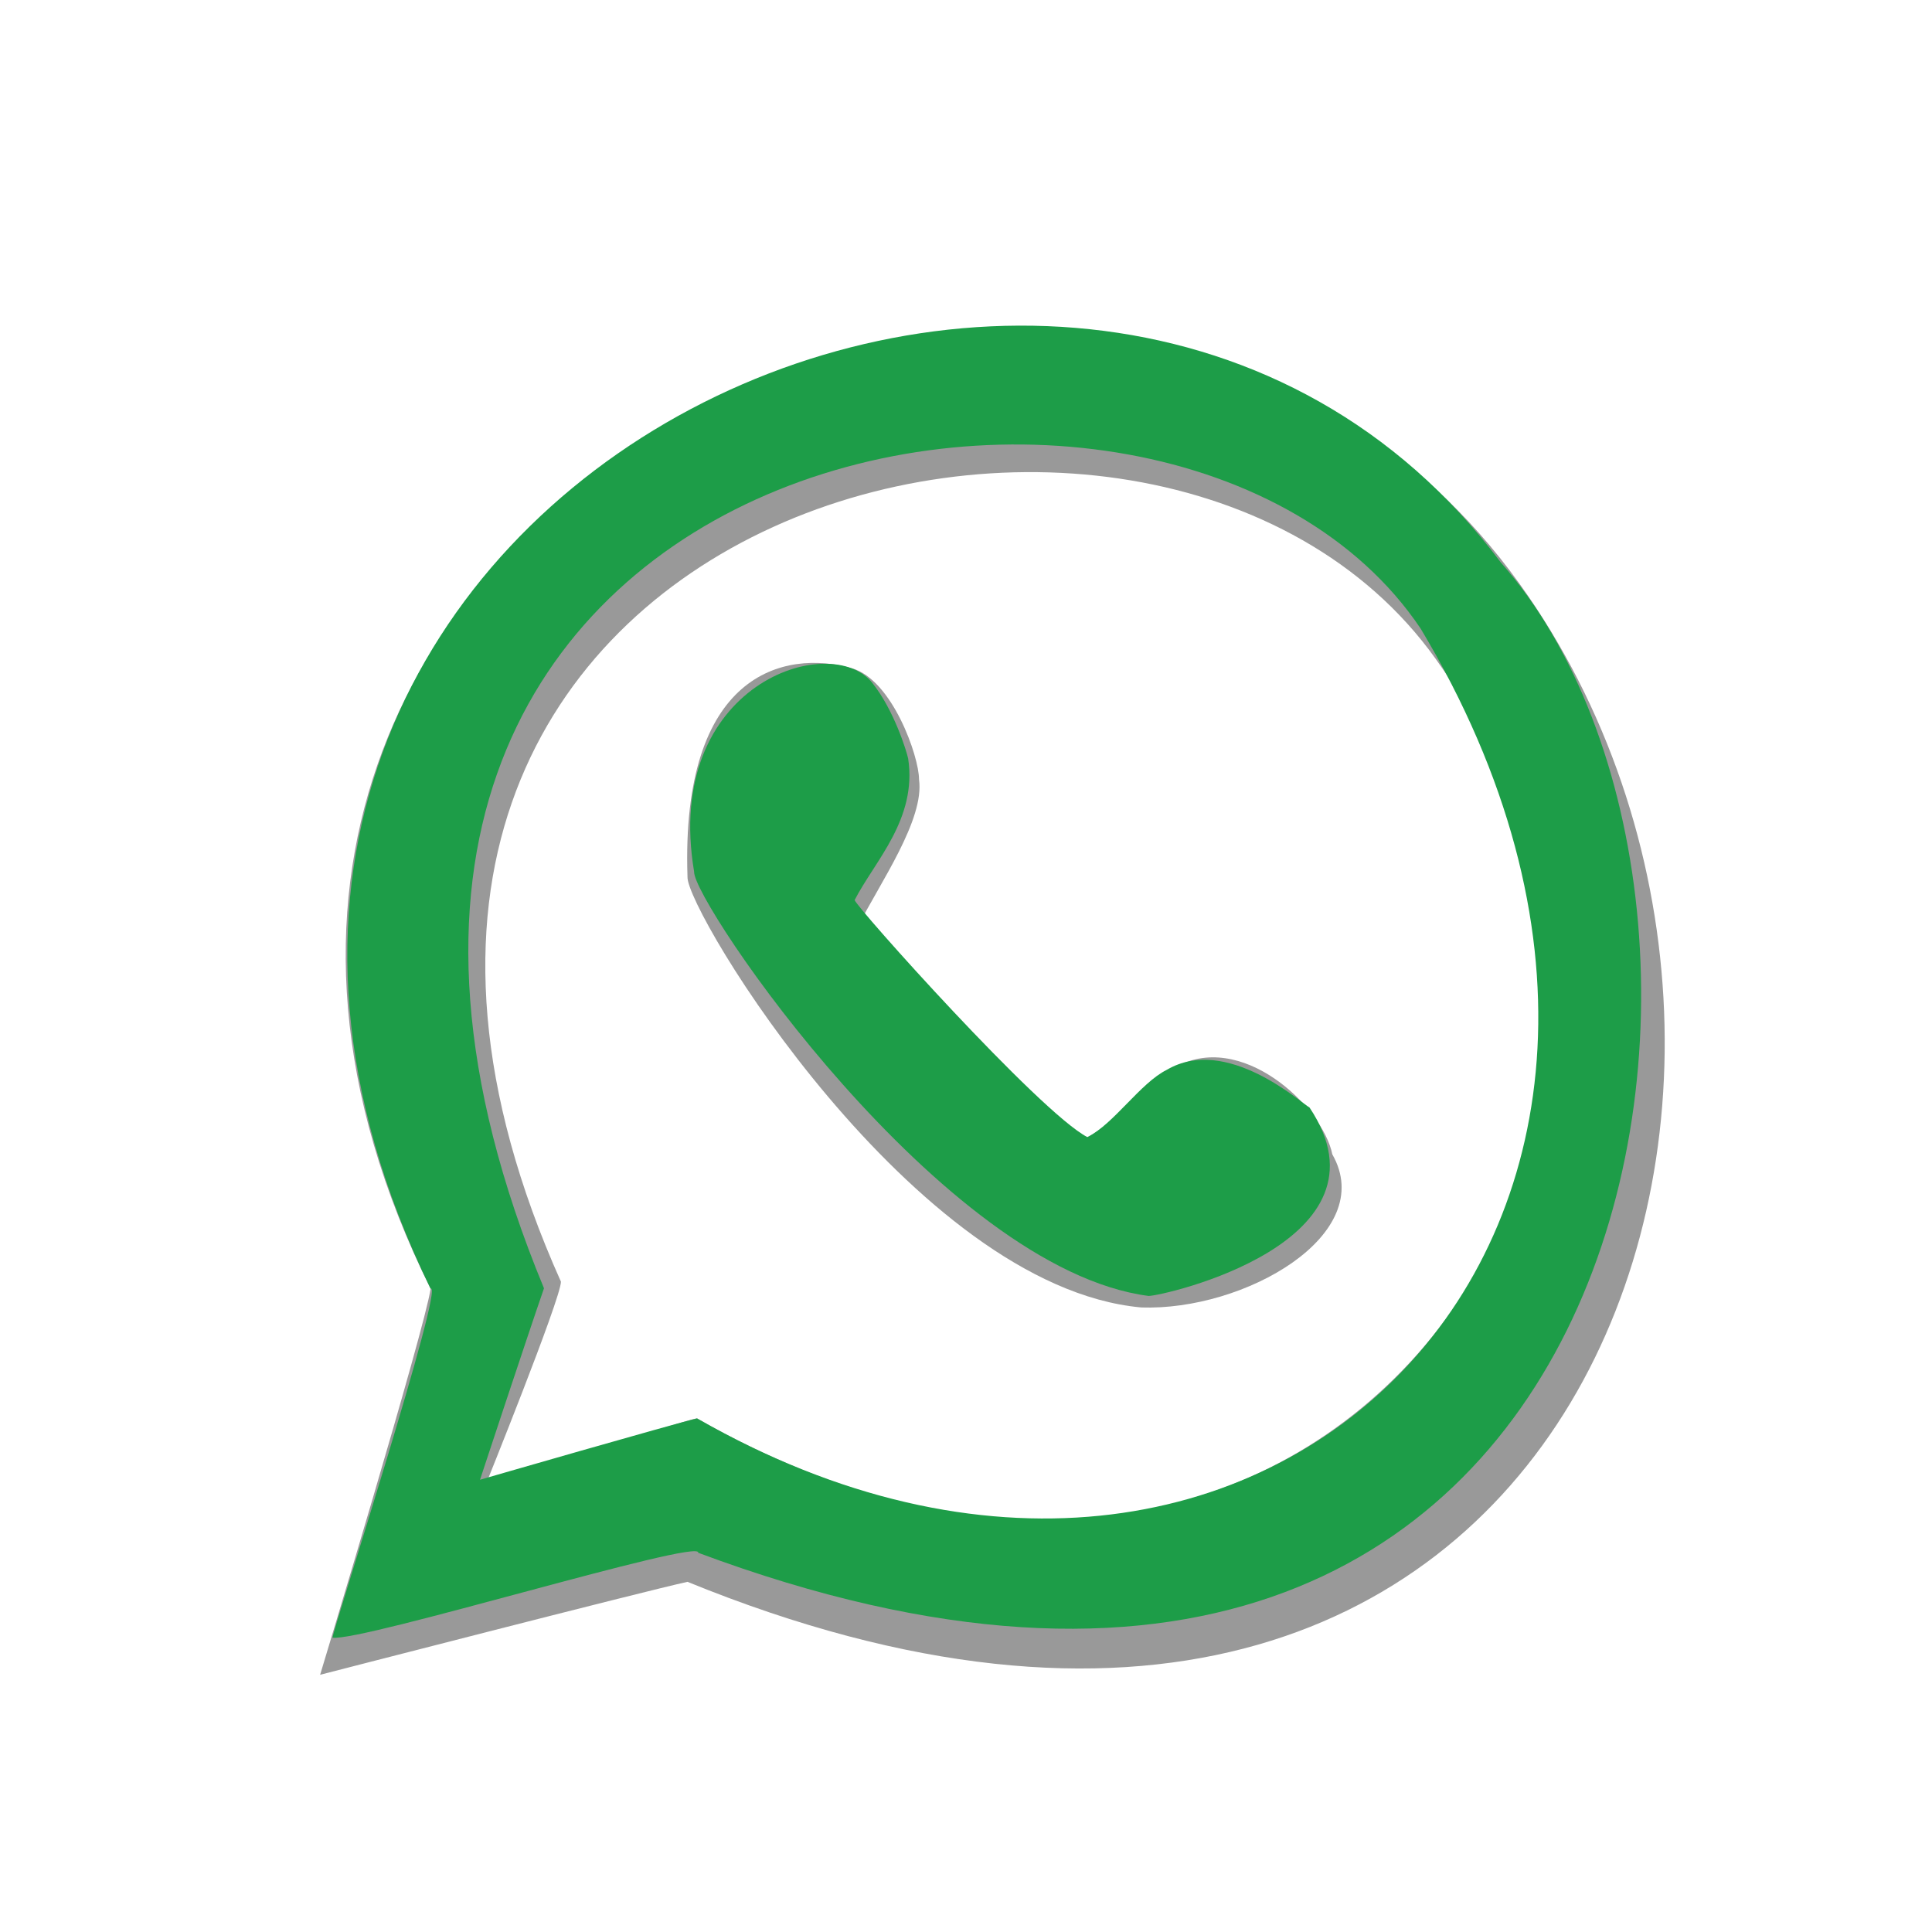 <?xml version="1.0" encoding="utf-8"?>
<!-- Generator: Adobe Illustrator 13.0.0, SVG Export Plug-In . SVG Version: 6.00 Build 14948)  -->
<!DOCTYPE svg PUBLIC "-//W3C//DTD SVG 1.1//EN" "http://www.w3.org/Graphics/SVG/1.1/DTD/svg11.dtd">
<svg version="1.1" id="Whatsapp" xmlns="http://www.w3.org/2000/svg" xmlns:xlink="http://www.w3.org/1999/xlink" x="0px" y="0px"
	 width="120px" height="120px" viewBox="0 0 120 120" enable-background="new 0 0 120 120" xml:space="preserve">
<g id="Fondo">
	<path opacity="0.4" d="M94.398,36.283c21.793,30.369,3.803,84.617-51.697,61.967c-2.733,0.595-22.818,5.774-22.818,5.774
		s6.506-21.484,6.863-23.979C2.413,31.054,68.729,0.511,94.398,36.283z M34.841,79.607c0,1.042-4.737,12.771-4.737,12.771
		S42.709,88.1,43.295,88.1c38.268,21.867,66.774-17.949,45.874-47.182C71.58,16.317,13.347,31.628,34.841,79.607z"/>
	<path opacity="0.4" d="M52.922,41.512c2.496,0.713,4.16,5.467,4.16,6.893c0.356,2.496-2.426,6.434-3.803,9.151
		c0.036,0.401,14.003,14.542,14.262,13.073c1.823-0.912,3.521-3.365,5.348-4.278c4.146-2.469,9.27,2.378,9.864,5.349
		c2.853,4.992-5.467,9.744-11.885,9.507c-14.142-1.308-28.268-24.648-28.166-26.74C42.277,41.85,48.673,40.298,52.922,41.512z"/>
</g>
<g id="Icono">
	<path fill="#1D9D48" d="M93.225,34.945c18.575,20.983,9.863,83.801-49.859,61.5c0.25-0.956-20.965,5.559-22.713,5.271
		c0-0.391,6.992-22.091,6.094-21.672C2.984,31.373,67.311,0.345,93.225,34.945z M33.788,80.018
		c-1.07,3.09-3.974,11.892-3.974,11.892s11.937-3.453,13.481-3.81c35.296,20.203,67.023-12.184,44.945-49.055
		C72.65,15.842,11.907,27.185,33.788,80.018z"/>
	<path fill="#1D9D48" d="M54.193,42.431c1.344,1.696,2.11,4.211,2.215,4.686c0.568,3.767-2.09,6.381-3.324,8.787
		c0.032,0.356,11.484,13.18,14.456,14.725c1.633-0.81,3.299-3.373,4.935-4.182c3.713-2.187,8.371,2.083,8.863,2.343
		c5.573,8.376-9.074,11.703-9.995,11.703C58.508,78.829,43.022,56,43.113,54.147C41.156,42.463,51.615,39.136,54.193,42.431z"/>
</g>
</svg>

